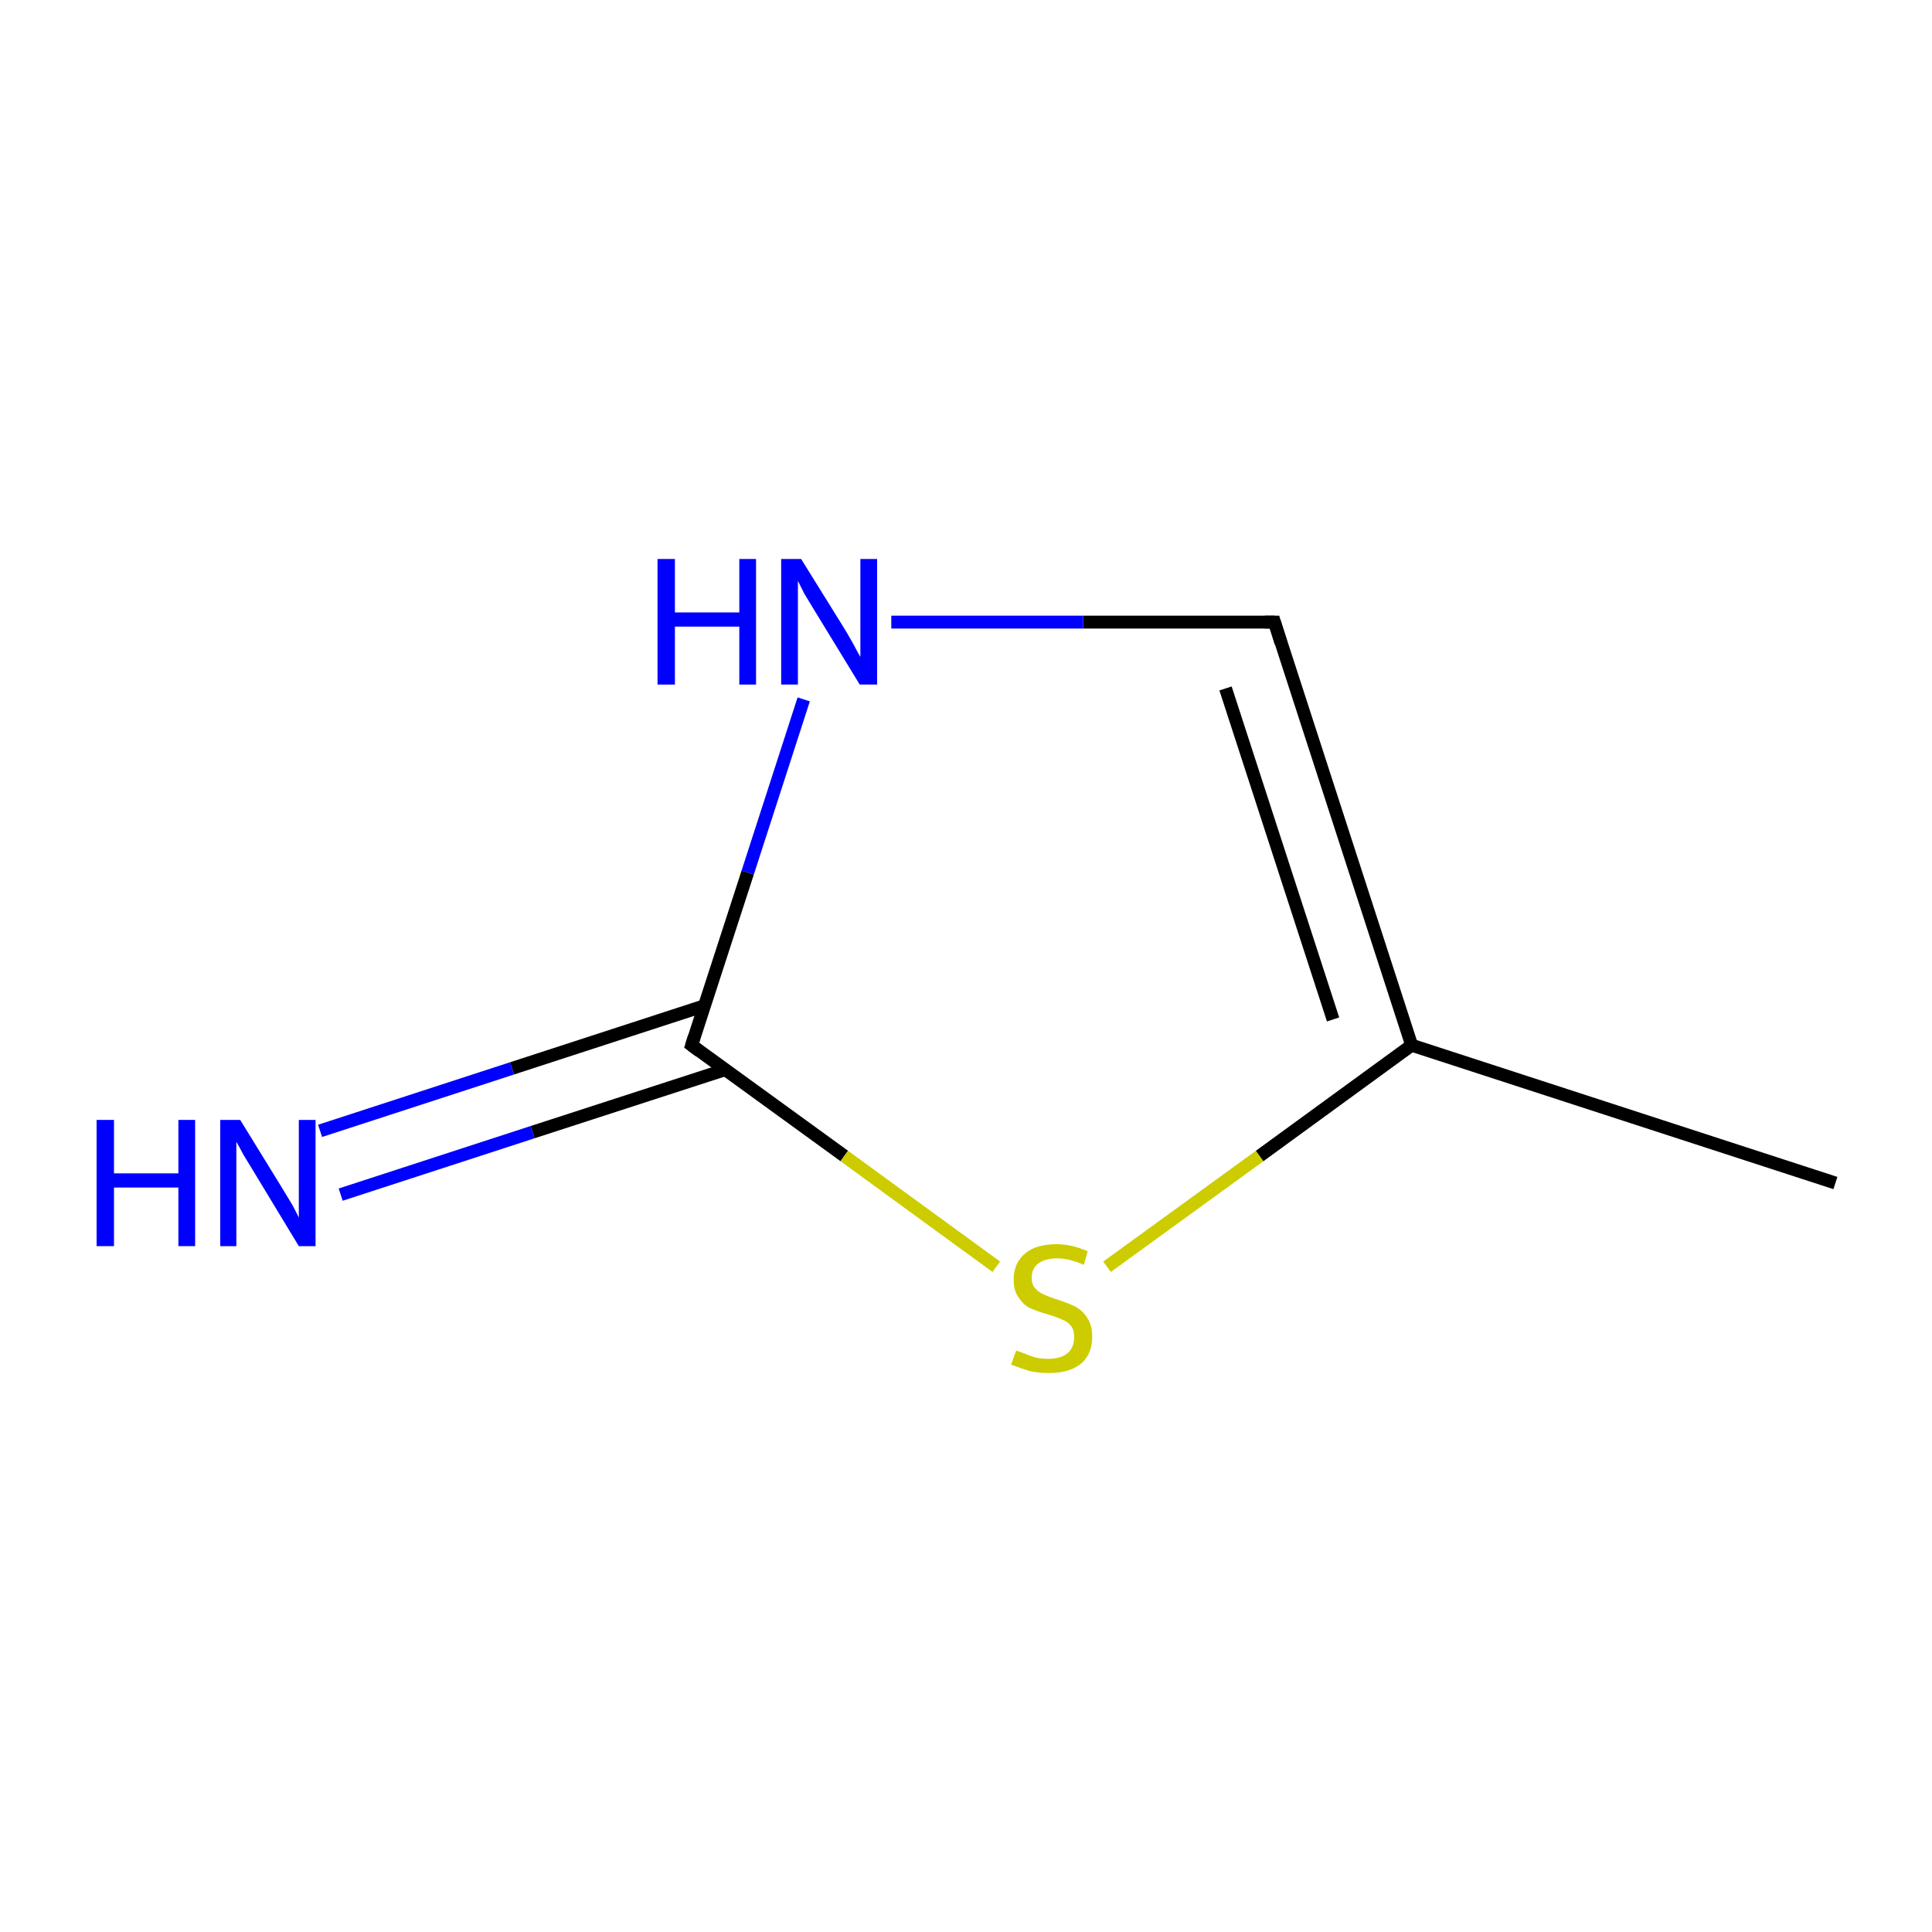 <?xml version='1.0' encoding='iso-8859-1'?>
<svg version='1.1' baseProfile='full'
              xmlns='http://www.w3.org/2000/svg'
                      xmlns:rdkit='http://www.rdkit.org/xml'
                      xmlns:xlink='http://www.w3.org/1999/xlink'
                  xml:space='preserve'
width='300px' height='300px' viewBox='0 0 300 300'>
<!-- END OF HEADER -->
<rect style='opacity:1.0;fill:#FFFFFF;stroke:none' width='300.0' height='300.0' x='0.0' y='0.0'> </rect>
<path class='bond-0 atom-0 atom-1' d='M 285.0,183.7 L 219.2,162.3' style='fill:none;fill-rule:evenodd;stroke:#000000;stroke-width:2.0px;stroke-linecap:butt;stroke-linejoin:miter;stroke-opacity:1' />
<path class='bond-1 atom-1 atom-2' d='M 219.2,162.3 L 197.9,96.6' style='fill:none;fill-rule:evenodd;stroke:#000000;stroke-width:2.0px;stroke-linecap:butt;stroke-linejoin:miter;stroke-opacity:1' />
<path class='bond-1 atom-1 atom-2' d='M 207.0,158.3 L 190.3,106.9' style='fill:none;fill-rule:evenodd;stroke:#000000;stroke-width:2.0px;stroke-linecap:butt;stroke-linejoin:miter;stroke-opacity:1' />
<path class='bond-2 atom-2 atom-3' d='M 197.9,96.6 L 168.2,96.6' style='fill:none;fill-rule:evenodd;stroke:#000000;stroke-width:2.0px;stroke-linecap:butt;stroke-linejoin:miter;stroke-opacity:1' />
<path class='bond-2 atom-2 atom-3' d='M 168.2,96.6 L 138.4,96.6' style='fill:none;fill-rule:evenodd;stroke:#0000FF;stroke-width:2.0px;stroke-linecap:butt;stroke-linejoin:miter;stroke-opacity:1' />
<path class='bond-3 atom-3 atom-4' d='M 124.8,108.6 L 116.1,135.5' style='fill:none;fill-rule:evenodd;stroke:#0000FF;stroke-width:2.0px;stroke-linecap:butt;stroke-linejoin:miter;stroke-opacity:1' />
<path class='bond-3 atom-3 atom-4' d='M 116.1,135.5 L 107.4,162.3' style='fill:none;fill-rule:evenodd;stroke:#000000;stroke-width:2.0px;stroke-linecap:butt;stroke-linejoin:miter;stroke-opacity:1' />
<path class='bond-4 atom-4 atom-5' d='M 109.3,156.2 L 79.5,165.9' style='fill:none;fill-rule:evenodd;stroke:#000000;stroke-width:2.0px;stroke-linecap:butt;stroke-linejoin:miter;stroke-opacity:1' />
<path class='bond-4 atom-4 atom-5' d='M 79.5,165.9 L 49.7,175.6' style='fill:none;fill-rule:evenodd;stroke:#0000FF;stroke-width:2.0px;stroke-linecap:butt;stroke-linejoin:miter;stroke-opacity:1' />
<path class='bond-4 atom-4 atom-5' d='M 112.6,166.1 L 82.7,175.8' style='fill:none;fill-rule:evenodd;stroke:#000000;stroke-width:2.0px;stroke-linecap:butt;stroke-linejoin:miter;stroke-opacity:1' />
<path class='bond-4 atom-4 atom-5' d='M 82.7,175.8 L 52.9,185.5' style='fill:none;fill-rule:evenodd;stroke:#0000FF;stroke-width:2.0px;stroke-linecap:butt;stroke-linejoin:miter;stroke-opacity:1' />
<path class='bond-5 atom-4 atom-6' d='M 107.4,162.3 L 131.1,179.5' style='fill:none;fill-rule:evenodd;stroke:#000000;stroke-width:2.0px;stroke-linecap:butt;stroke-linejoin:miter;stroke-opacity:1' />
<path class='bond-5 atom-4 atom-6' d='M 131.1,179.5 L 154.7,196.7' style='fill:none;fill-rule:evenodd;stroke:#CCCC00;stroke-width:2.0px;stroke-linecap:butt;stroke-linejoin:miter;stroke-opacity:1' />
<path class='bond-6 atom-6 atom-1' d='M 171.9,196.7 L 195.6,179.5' style='fill:none;fill-rule:evenodd;stroke:#CCCC00;stroke-width:2.0px;stroke-linecap:butt;stroke-linejoin:miter;stroke-opacity:1' />
<path class='bond-6 atom-6 atom-1' d='M 195.6,179.5 L 219.2,162.3' style='fill:none;fill-rule:evenodd;stroke:#000000;stroke-width:2.0px;stroke-linecap:butt;stroke-linejoin:miter;stroke-opacity:1' />
<path d='M 198.9,99.8 L 197.9,96.6 L 196.4,96.6' style='fill:none;stroke:#000000;stroke-width:2.0px;stroke-linecap:butt;stroke-linejoin:miter;stroke-miterlimit:10;stroke-opacity:1;' />
<path d='M 107.8,161.0 L 107.4,162.3 L 108.6,163.2' style='fill:none;stroke:#000000;stroke-width:2.0px;stroke-linecap:butt;stroke-linejoin:miter;stroke-miterlimit:10;stroke-opacity:1;' />
<path class='atom-3' d='M 102.1 86.8
L 104.8 86.8
L 104.8 95.1
L 114.8 95.1
L 114.8 86.8
L 117.4 86.8
L 117.4 106.3
L 114.8 106.3
L 114.8 97.3
L 104.8 97.3
L 104.8 106.3
L 102.1 106.3
L 102.1 86.8
' fill='#0000FF'/>
<path class='atom-3' d='M 124.4 86.8
L 130.8 97.1
Q 131.5 98.2, 132.5 100.0
Q 133.5 101.9, 133.6 102.0
L 133.6 86.8
L 136.2 86.8
L 136.2 106.3
L 133.5 106.3
L 126.6 95.0
Q 125.8 93.7, 124.9 92.2
Q 124.1 90.6, 123.9 90.2
L 123.9 106.3
L 121.3 106.3
L 121.3 86.8
L 124.4 86.8
' fill='#0000FF'/>
<path class='atom-5' d='M 15.0 173.9
L 17.7 173.9
L 17.7 182.2
L 27.7 182.2
L 27.7 173.9
L 30.3 173.9
L 30.3 193.5
L 27.7 193.5
L 27.7 184.4
L 17.7 184.4
L 17.7 193.5
L 15.0 193.5
L 15.0 173.9
' fill='#0000FF'/>
<path class='atom-5' d='M 37.3 173.9
L 43.7 184.3
Q 44.3 185.3, 45.4 187.1
Q 46.4 189.0, 46.4 189.1
L 46.4 173.9
L 49.0 173.9
L 49.0 193.5
L 46.4 193.5
L 39.5 182.1
Q 38.7 180.8, 37.8 179.3
Q 37.0 177.8, 36.7 177.3
L 36.7 193.5
L 34.2 193.5
L 34.2 173.9
L 37.3 173.9
' fill='#0000FF'/>
<path class='atom-6' d='M 157.8 209.7
Q 158.0 209.8, 158.9 210.1
Q 159.8 210.5, 160.8 210.8
Q 161.8 211.0, 162.8 211.0
Q 164.7 211.0, 165.8 210.1
Q 166.8 209.2, 166.8 207.6
Q 166.8 206.5, 166.3 205.9
Q 165.8 205.2, 164.9 204.9
Q 164.1 204.5, 162.7 204.1
Q 161.0 203.6, 159.9 203.1
Q 158.9 202.6, 158.2 201.5
Q 157.4 200.5, 157.4 198.7
Q 157.4 196.2, 159.1 194.7
Q 160.8 193.2, 164.1 193.2
Q 166.4 193.2, 168.9 194.3
L 168.3 196.4
Q 166.0 195.4, 164.2 195.4
Q 162.3 195.4, 161.2 196.2
Q 160.2 197.0, 160.2 198.4
Q 160.2 199.4, 160.7 200.0
Q 161.3 200.7, 162.1 201.0
Q 162.9 201.4, 164.2 201.8
Q 166.0 202.4, 167.0 202.9
Q 168.1 203.5, 168.8 204.6
Q 169.6 205.7, 169.6 207.6
Q 169.6 210.3, 167.8 211.8
Q 166.0 213.2, 162.9 213.2
Q 161.2 213.2, 159.9 212.9
Q 158.6 212.5, 157.0 211.9
L 157.8 209.7
' fill='#CCCC00'/>
</svg>
